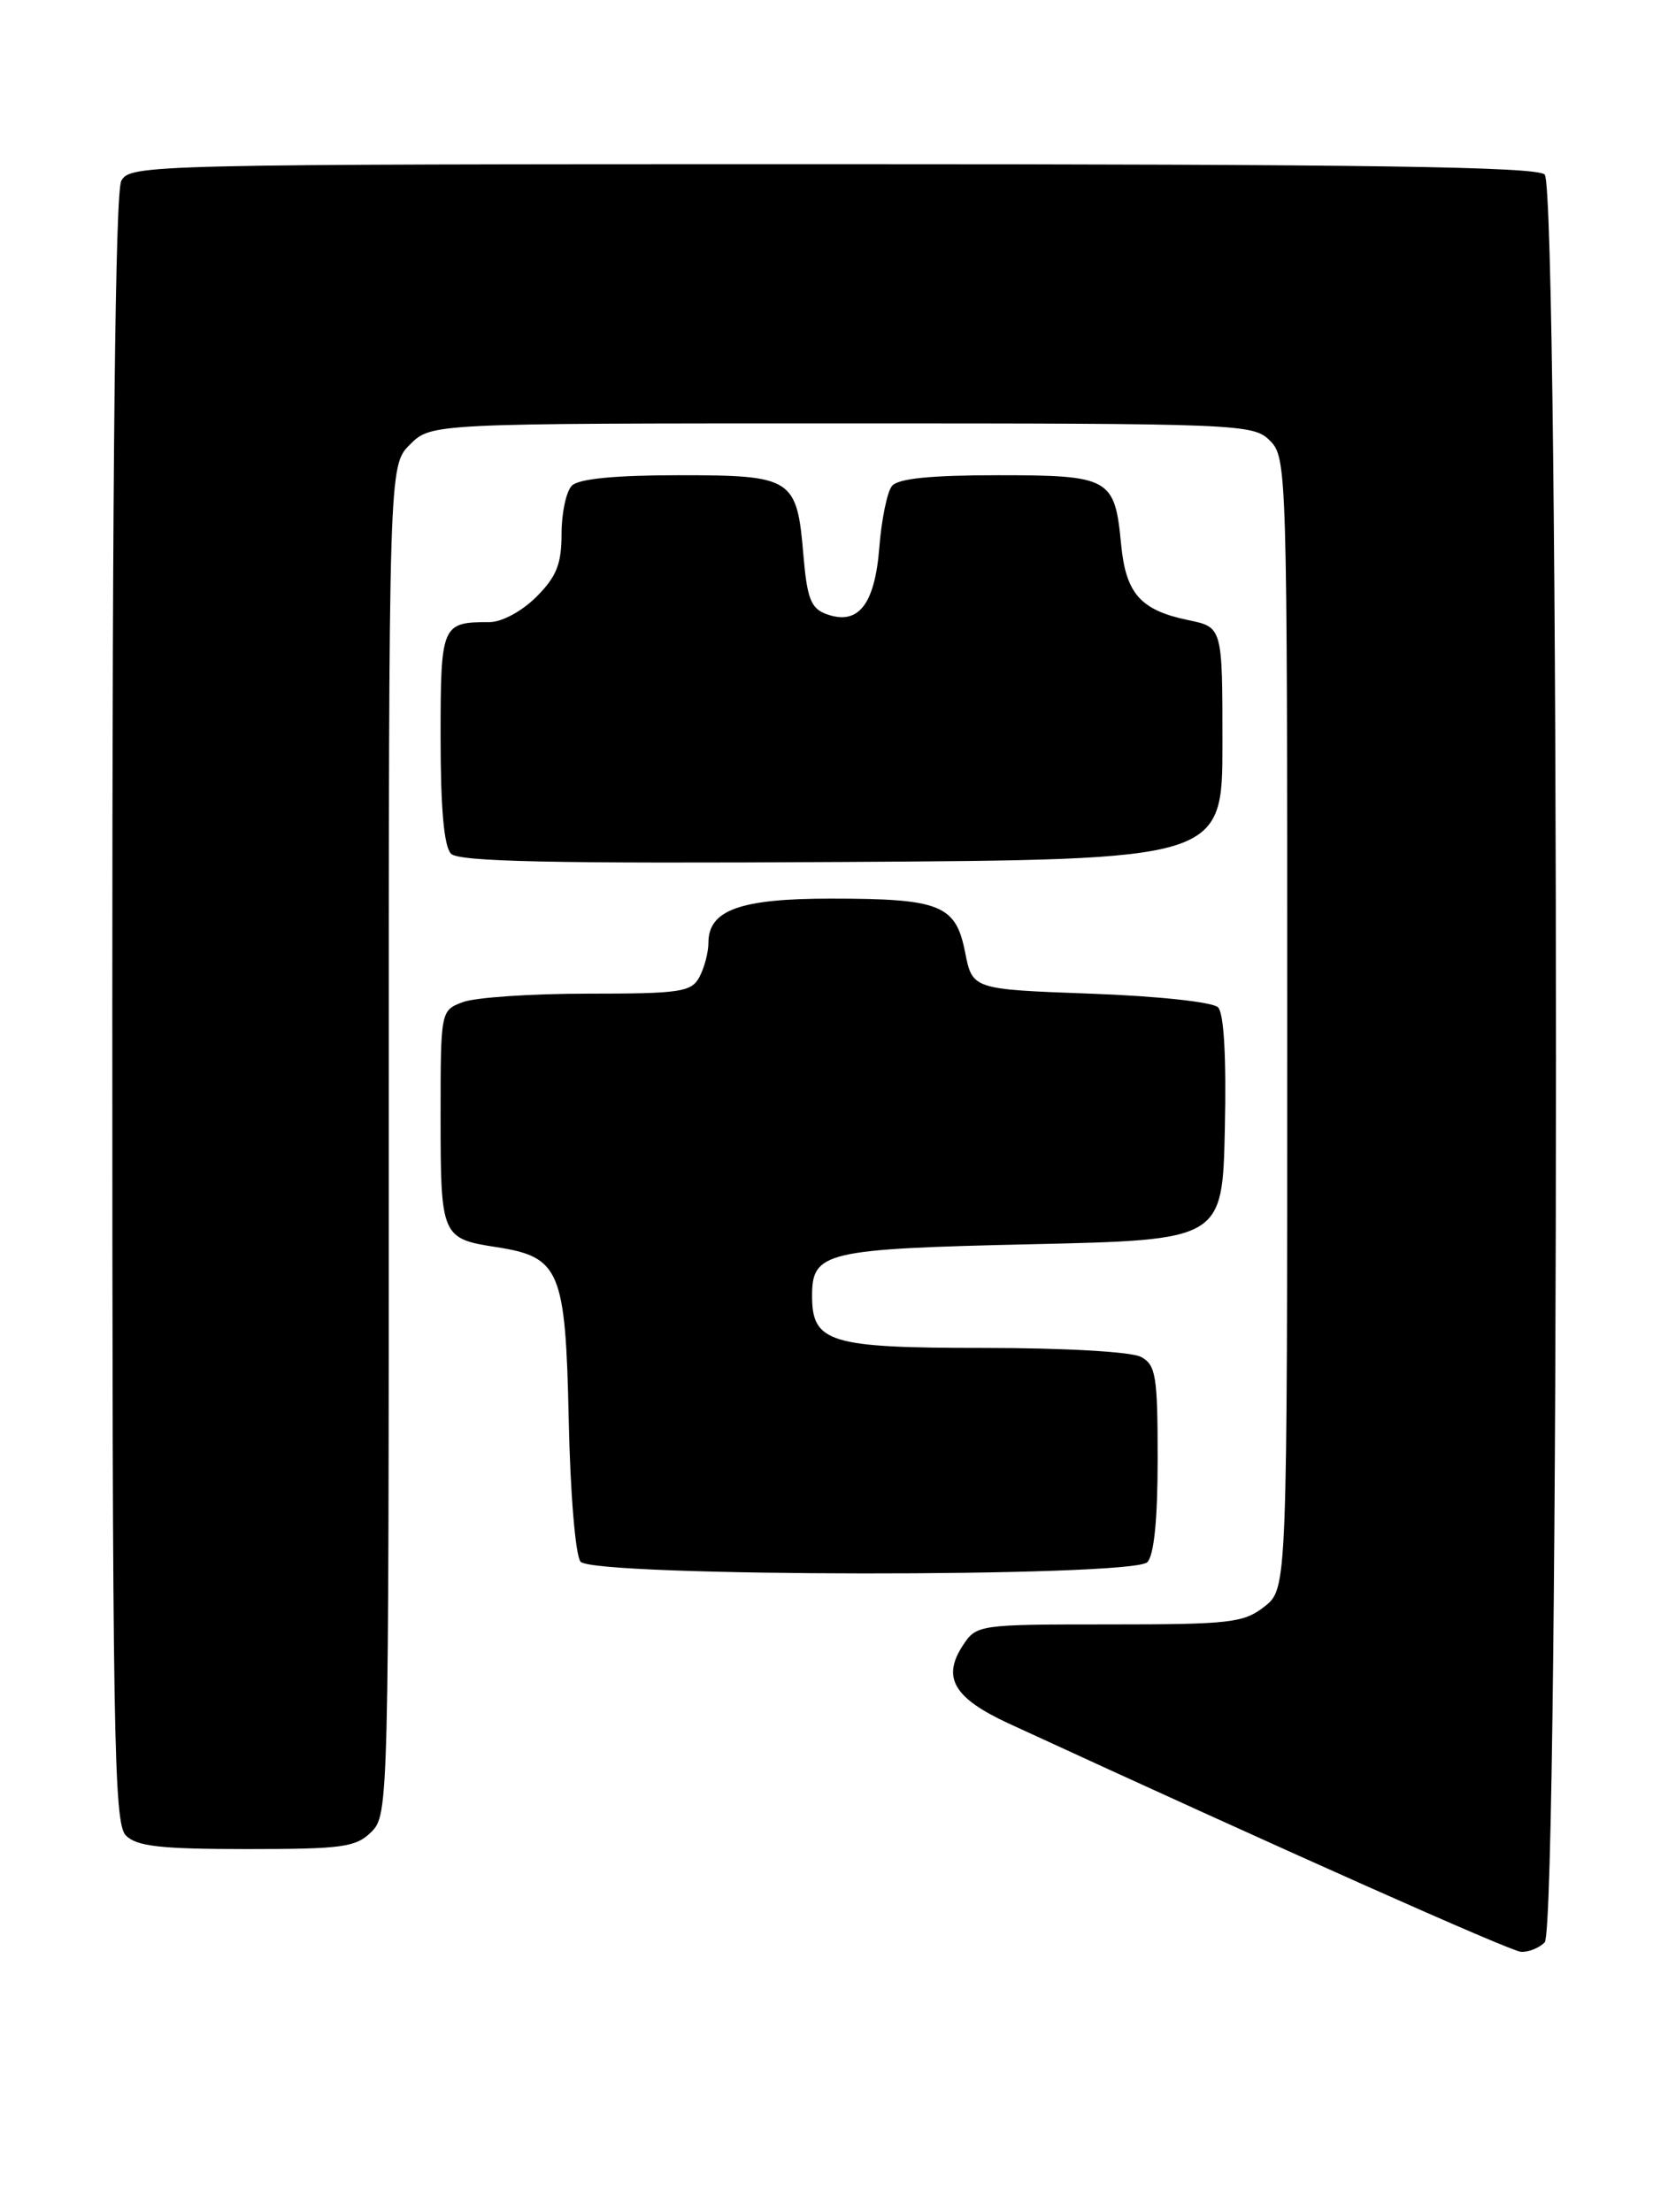 <?xml version="1.0" encoding="UTF-8" standalone="no"?>
<!DOCTYPE svg PUBLIC "-//W3C//DTD SVG 1.1//EN" "http://www.w3.org/Graphics/SVG/1.1/DTD/svg11.dtd" >
<svg xmlns="http://www.w3.org/2000/svg" xmlns:xlink="http://www.w3.org/1999/xlink" version="1.1" viewBox="0 0 194 256">
 <g >
 <path fill="currentColor"
d=" M 178.80 224.80 C 180.54 223.06 180.54 21.94 178.80 20.20 C 177.89 19.29 158.21 19.00 96.34 19.00 C 17.01 19.00 15.05 19.05 14.04 20.93 C 13.34 22.23 13.00 53.98 13.00 116.86 C 13.00 200.98 13.17 211.02 14.57 212.43 C 15.83 213.69 18.61 214.00 28.57 214.00 C 39.67 214.00 41.21 213.79 43.00 212.00 C 44.97 210.03 45.00 208.67 45.00 131.95 C 45.00 53.91 45.00 53.91 47.45 51.45 C 49.91 49.00 49.91 49.00 97.45 49.00 C 143.67 49.00 145.06 49.06 147.00 51.00 C 148.96 52.96 149.00 54.33 149.00 118.43 C 149.00 183.85 149.00 183.85 146.37 185.93 C 143.96 187.82 142.40 188.00 128.39 188.00 C 113.21 188.00 113.03 188.03 111.44 190.45 C 109.01 194.17 110.42 196.54 116.79 199.48 C 148.57 214.12 174.79 225.80 176.05 225.89 C 176.90 225.95 178.14 225.46 178.80 224.80 Z  M 132.80 180.80 C 133.58 180.02 134.00 175.87 134.00 168.84 C 134.00 159.22 133.79 157.96 132.07 157.04 C 130.96 156.44 123.17 156.00 113.89 156.00 C 96.01 156.00 94.00 155.39 94.00 149.97 C 94.00 144.89 95.47 144.54 119.40 144.00 C 141.50 143.50 141.50 143.50 141.78 130.58 C 141.96 122.32 141.67 117.27 140.99 116.58 C 140.37 115.97 134.01 115.28 126.23 115.00 C 112.56 114.50 112.56 114.50 111.71 110.20 C 110.63 104.71 108.84 104.00 96.16 104.00 C 85.66 104.00 82.00 105.32 82.00 109.12 C 82.00 110.23 81.53 112.00 80.96 113.07 C 80.03 114.81 78.77 115.00 68.03 115.00 C 61.49 115.00 54.98 115.44 53.57 115.98 C 51.00 116.95 51.00 116.96 51.00 129.35 C 51.00 143.08 51.12 143.36 57.44 144.33 C 64.82 145.47 65.46 146.97 65.83 164.26 C 66.01 172.88 66.61 180.02 67.20 180.74 C 68.67 182.51 131.03 182.57 132.80 180.80 Z  M 141.50 86.04 C 141.50 72.59 141.50 72.59 137.55 71.77 C 132.01 70.62 130.32 68.71 129.77 62.99 C 129.04 55.32 128.47 55.00 115.50 55.00 C 107.70 55.00 103.94 55.38 103.24 56.25 C 102.69 56.94 102.03 60.15 101.78 63.40 C 101.25 70.01 99.33 72.42 95.65 71.07 C 93.87 70.42 93.42 69.26 93.00 64.29 C 92.25 55.32 91.75 55.00 78.58 55.00 C 71.22 55.00 66.99 55.41 66.20 56.20 C 65.54 56.86 65.00 59.37 65.00 61.78 C 65.00 65.28 64.42 66.74 62.08 69.08 C 60.41 70.75 58.08 72.00 56.66 72.00 C 51.11 72.00 51.00 72.26 51.00 85.41 C 51.00 93.61 51.40 98.00 52.21 98.81 C 53.13 99.73 64.04 99.96 97.46 99.76 C 141.50 99.50 141.50 99.50 141.50 86.04 Z "/>
</g>
</svg>
